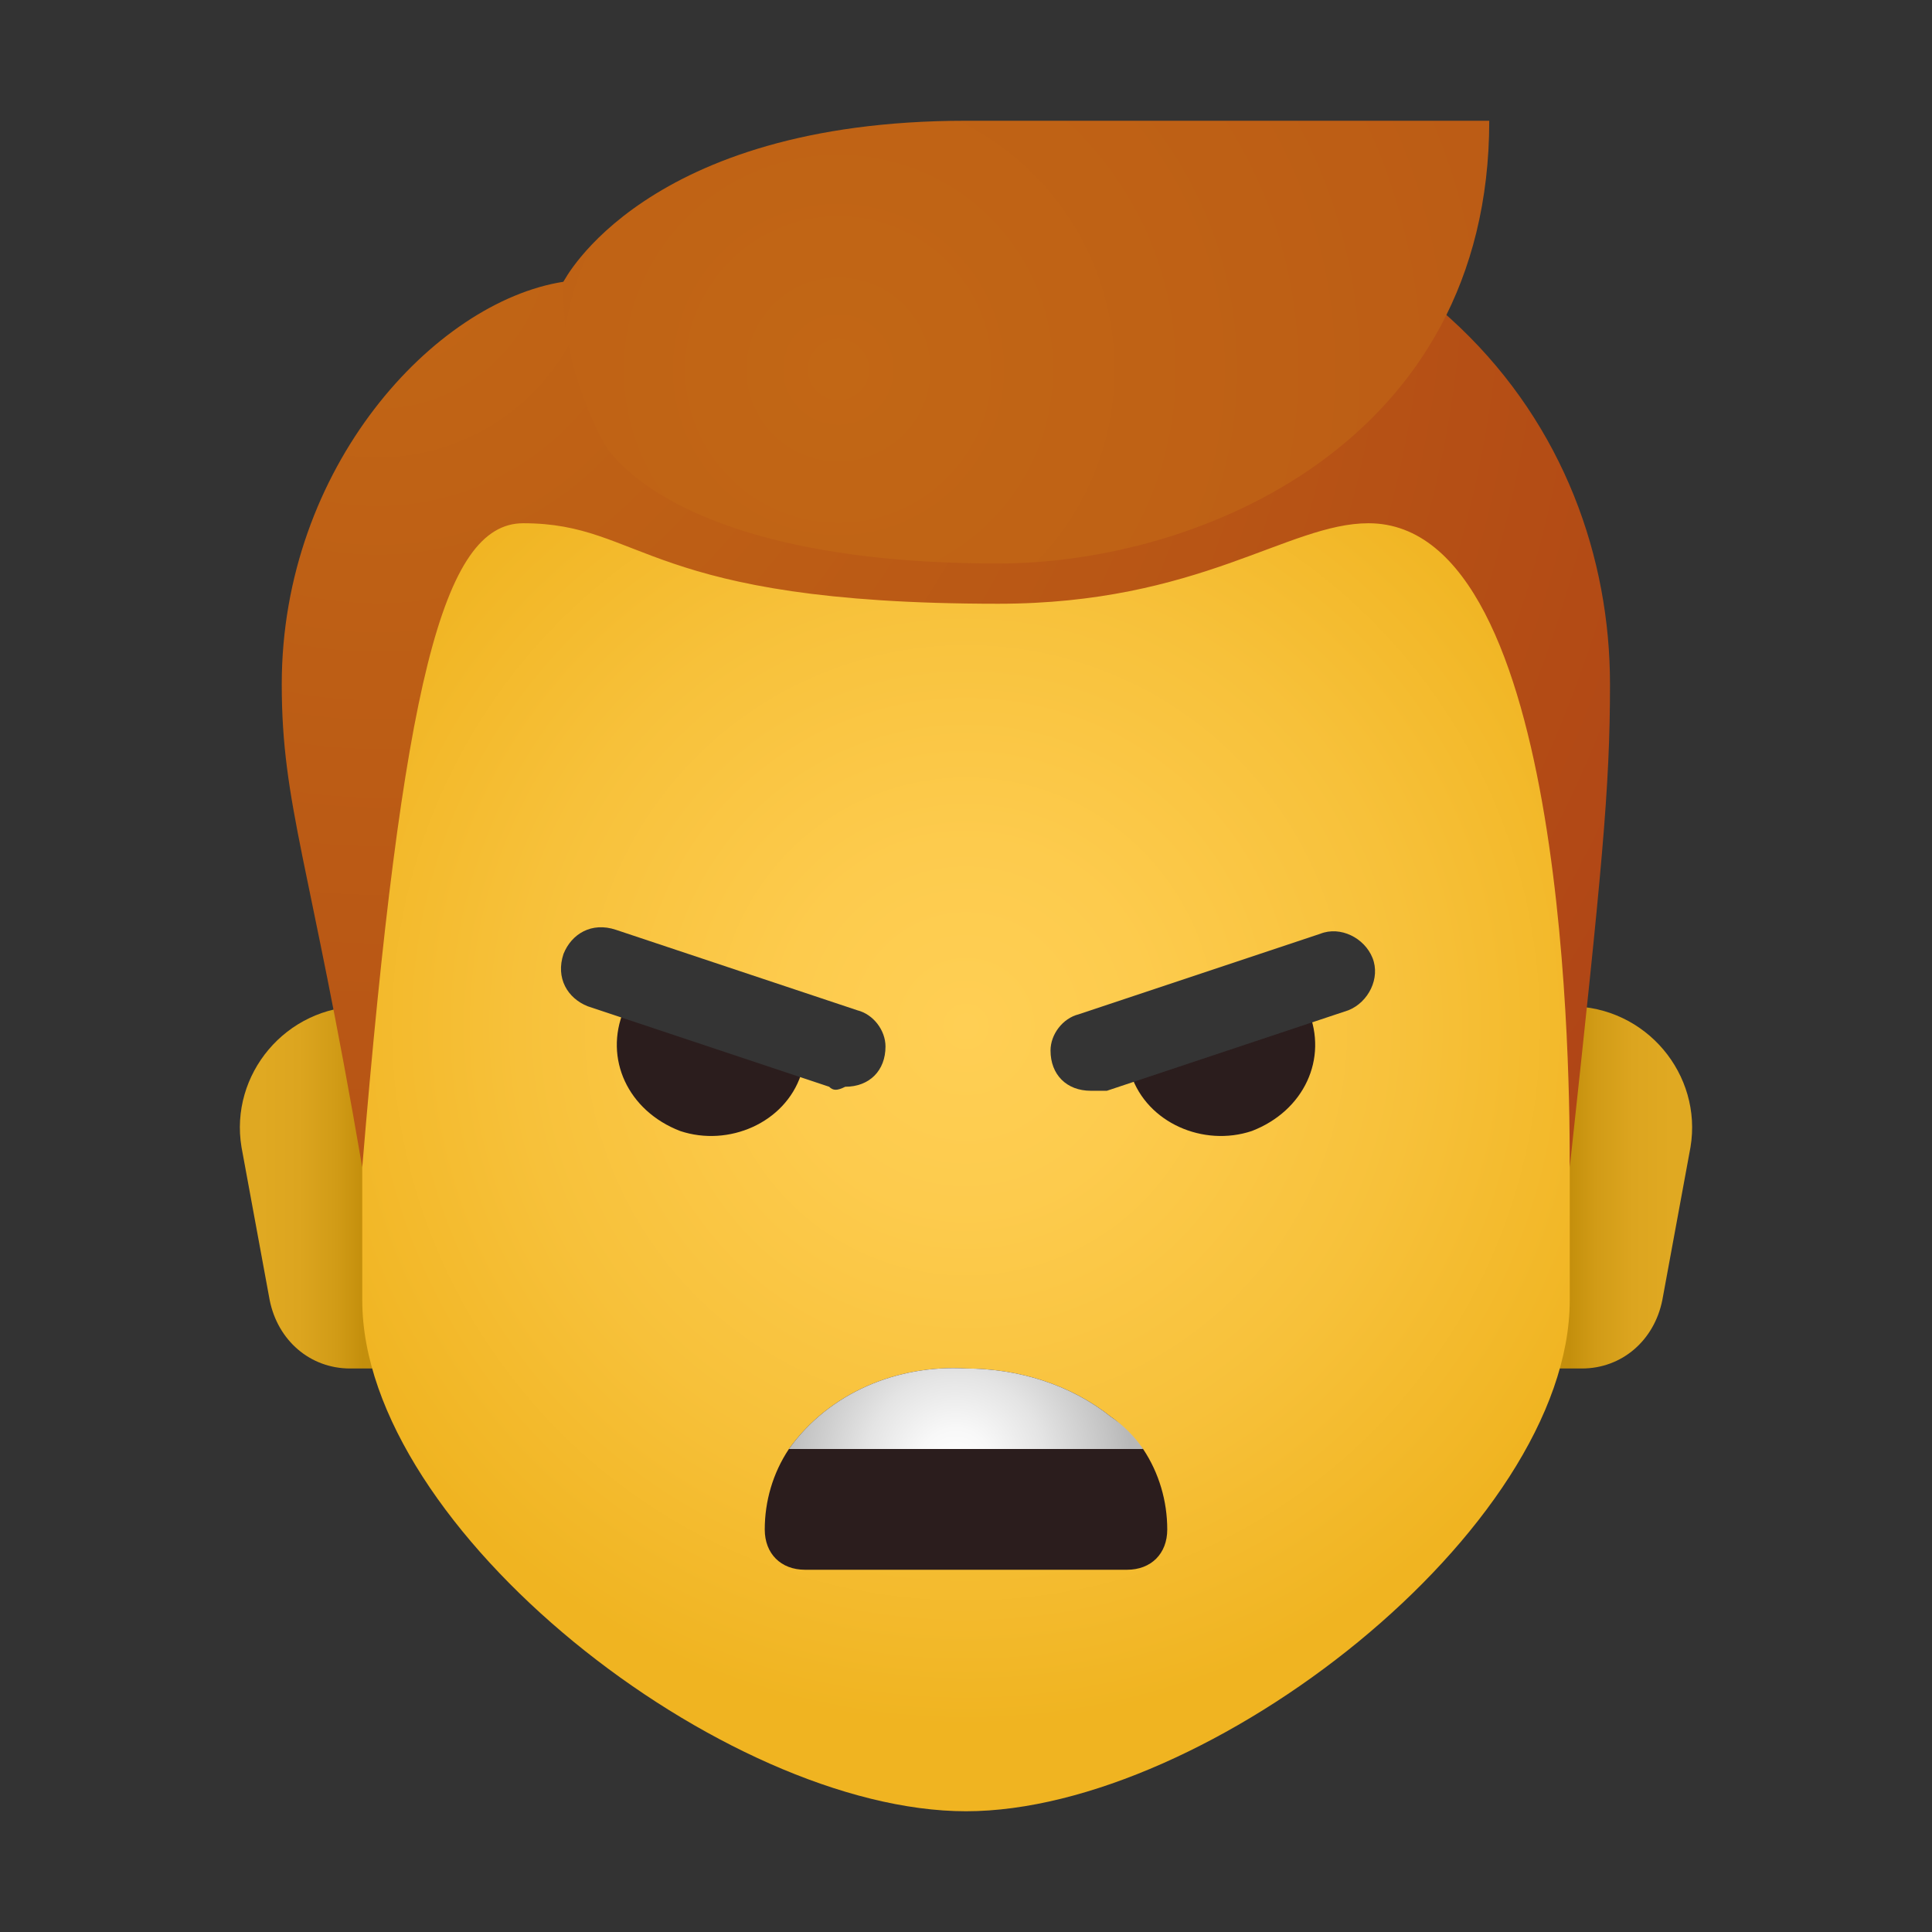 <svg xmlns="http://www.w3.org/2000/svg" id="Layer_1" x="0" y="0" version="1.1" viewBox="0 0 48 48" xml:space="preserve"><rect x="0" y="0" width="48" height="48" fill="#333333" stroke="none"/><linearGradient id="SVGID_1_" x1="39.001" x2="41.528" y1="-455.5" y2="-455.5" gradientTransform="matrix(1 0 0 -1 0 -426)" gradientUnits="userSpaceOnUse"><stop offset="0" stop-color="#c48f0c"/><stop offset=".251" stop-color="#d19b16"/><stop offset=".619" stop-color="#dca51f"/><stop offset="1" stop-color="#e0a922"/></linearGradient><path fill="url(#SVGID_1_)" d="M39,25h-1v9h1.3c1,0,1.8-0.7,2-1.7l0.7-3.8C42.3,26.7,40.9,25,39,25z"/><linearGradient id="SVGID_2_" x1="-1459" x2="-1456.472" y1="-455.5" y2="-455.5" gradientTransform="rotate(180 -725 -213)" gradientUnits="userSpaceOnUse"><stop offset="0" stop-color="#c48f0c"/><stop offset=".251" stop-color="#d19b16"/><stop offset=".619" stop-color="#dca51f"/><stop offset="1" stop-color="#e0a922"/></linearGradient><path fill="url(#SVGID_2_)" d="M9,25h1v9H8.7c-1,0-1.8-0.7-2-1.7L6,28.5C5.7,26.7,7.1,25,9,25z"/><radialGradient id="SVGID_3_" cx="24" cy="-451.5" r="17.396" gradientTransform="matrix(1 0 0 -1 0 -426)" gradientUnits="userSpaceOnUse"><stop offset="0" stop-color="#ffcf54"/><stop offset=".261" stop-color="#fdcb4d"/><stop offset=".639" stop-color="#f7c13a"/><stop offset="1" stop-color="#f0b421"/></radialGradient><path fill="url(#SVGID_3_)" d="M24,6C16.6,6,9,9,9,25c0,1.3,0,5.9,0,7.3C9,38,18,45,24,45s15-7,15-12.7c0-1.4,0-6,0-7.3C39,9,31.4,6,24,6z"/><radialGradient id="SVGID_4_" cx="9.386" cy="-431.933" r="42.765" gradientTransform="matrix(1 0 0 -1 0 -426)" gradientUnits="userSpaceOnUse"><stop offset="0" stop-color="#c26715"/><stop offset=".508" stop-color="#b85515"/><stop offset="1" stop-color="#ad3f16"/></radialGradient><path fill="url(#SVGID_4_)" d="M24,4c-8,0-10,3-10,3c-3.2,0.5-7,4.6-7,10c0,3,0.7,4.4,2,12c1-12,2-16,4-16c3,0,3,2,11.8,2c5,0,7.2-2,9.2-2	c5,0,5,14.1,5,16c0.8-7.4,1-9.4,1-12C40,10.7,35.4,4,24,4z"/><radialGradient id="SVGID_5_" cx="20.832" cy="-435.178" r="53.981" gradientTransform="matrix(1 0 0 -1 0 -426)" gradientUnits="userSpaceOnUse"><stop offset="0" stop-color="#c26715"/><stop offset=".508" stop-color="#b85515"/><stop offset="1" stop-color="#ad3f16"/></radialGradient><path fill="url(#SVGID_5_)" d="M24,3c-8,0-10,4-10,4c-0.1,2.1,1,4,1,4s1.5,3,9.8,3c5,0,12.2-3,12.2-11C37,3,35.4,3,24,3z"/><path fill="#2b1d1d" d="M29,38c0,0.6-0.4,1-1,1h-8c-0.6,0-1-0.4-1-1c0-0.7,0.2-1.4,0.6-2c1-1.4,2.7-2.1,4.4-2c1.3,0,2.6,0.4,3.6,1.2	c0.3,0.2,0.5,0.5,0.8,0.8C28.8,36.6,29,37.3,29,38z"/><radialGradient id="SVGID_6_" cx="23.734" cy="-462.4" r="4.376" gradientTransform="matrix(1 0 0 -1 0 -426)" gradientUnits="userSpaceOnUse"><stop offset="0" stop-color="#fff"/><stop offset=".209" stop-color="#f8f8f8"/><stop offset=".514" stop-color="#e4e4e4"/><stop offset=".877" stop-color="#c4c4c4"/><stop offset="1" stop-color="#b8b8b8"/></radialGradient><path fill="url(#SVGID_6_)" d="M28.4,36h-8.8c1-1.4,2.7-2.1,4.4-2c1.3,0,2.6,0.4,3.6,1.2C27.9,35.4,28.2,35.7,28.4,36z"/><path fill="#2b1d1d" d="M31.1,28.1c-1.2,0.4-2.6-0.2-3-1.4l4.4-1.6C33,26.3,32.4,27.6,31.1,28.1z"/><path fill="#343434" d="M27.1,27.1c-0.6,0-1-0.4-1-1c0-0.4,0.3-0.8,0.7-0.9l6-2c0.5-0.2,1.1,0.1,1.3,0.6c0.2,0.5-0.1,1.1-0.6,1.3 c0,0,0,0,0,0l-6,2C27.3,27.1,27.2,27.1,27.1,27.1z"/><path fill="#2b1d1d" d="M16.9,28.1c1.2,0.4,2.6-0.2,3-1.4l-4.4-1.6C15,26.3,15.6,27.6,16.9,28.1z"/><path fill="#343434" d="M20.6,27l-6-2c0,0,0,0,0,0c-0.5-0.2-0.8-0.7-0.6-1.3c0.2-0.5,0.7-0.8,1.3-0.6l6,2c0.4,0.1,0.7,0.5,0.7,0.9 c0,0.6-0.4,1-1,1C20.8,27.1,20.7,27.1,20.6,27z"/></svg>